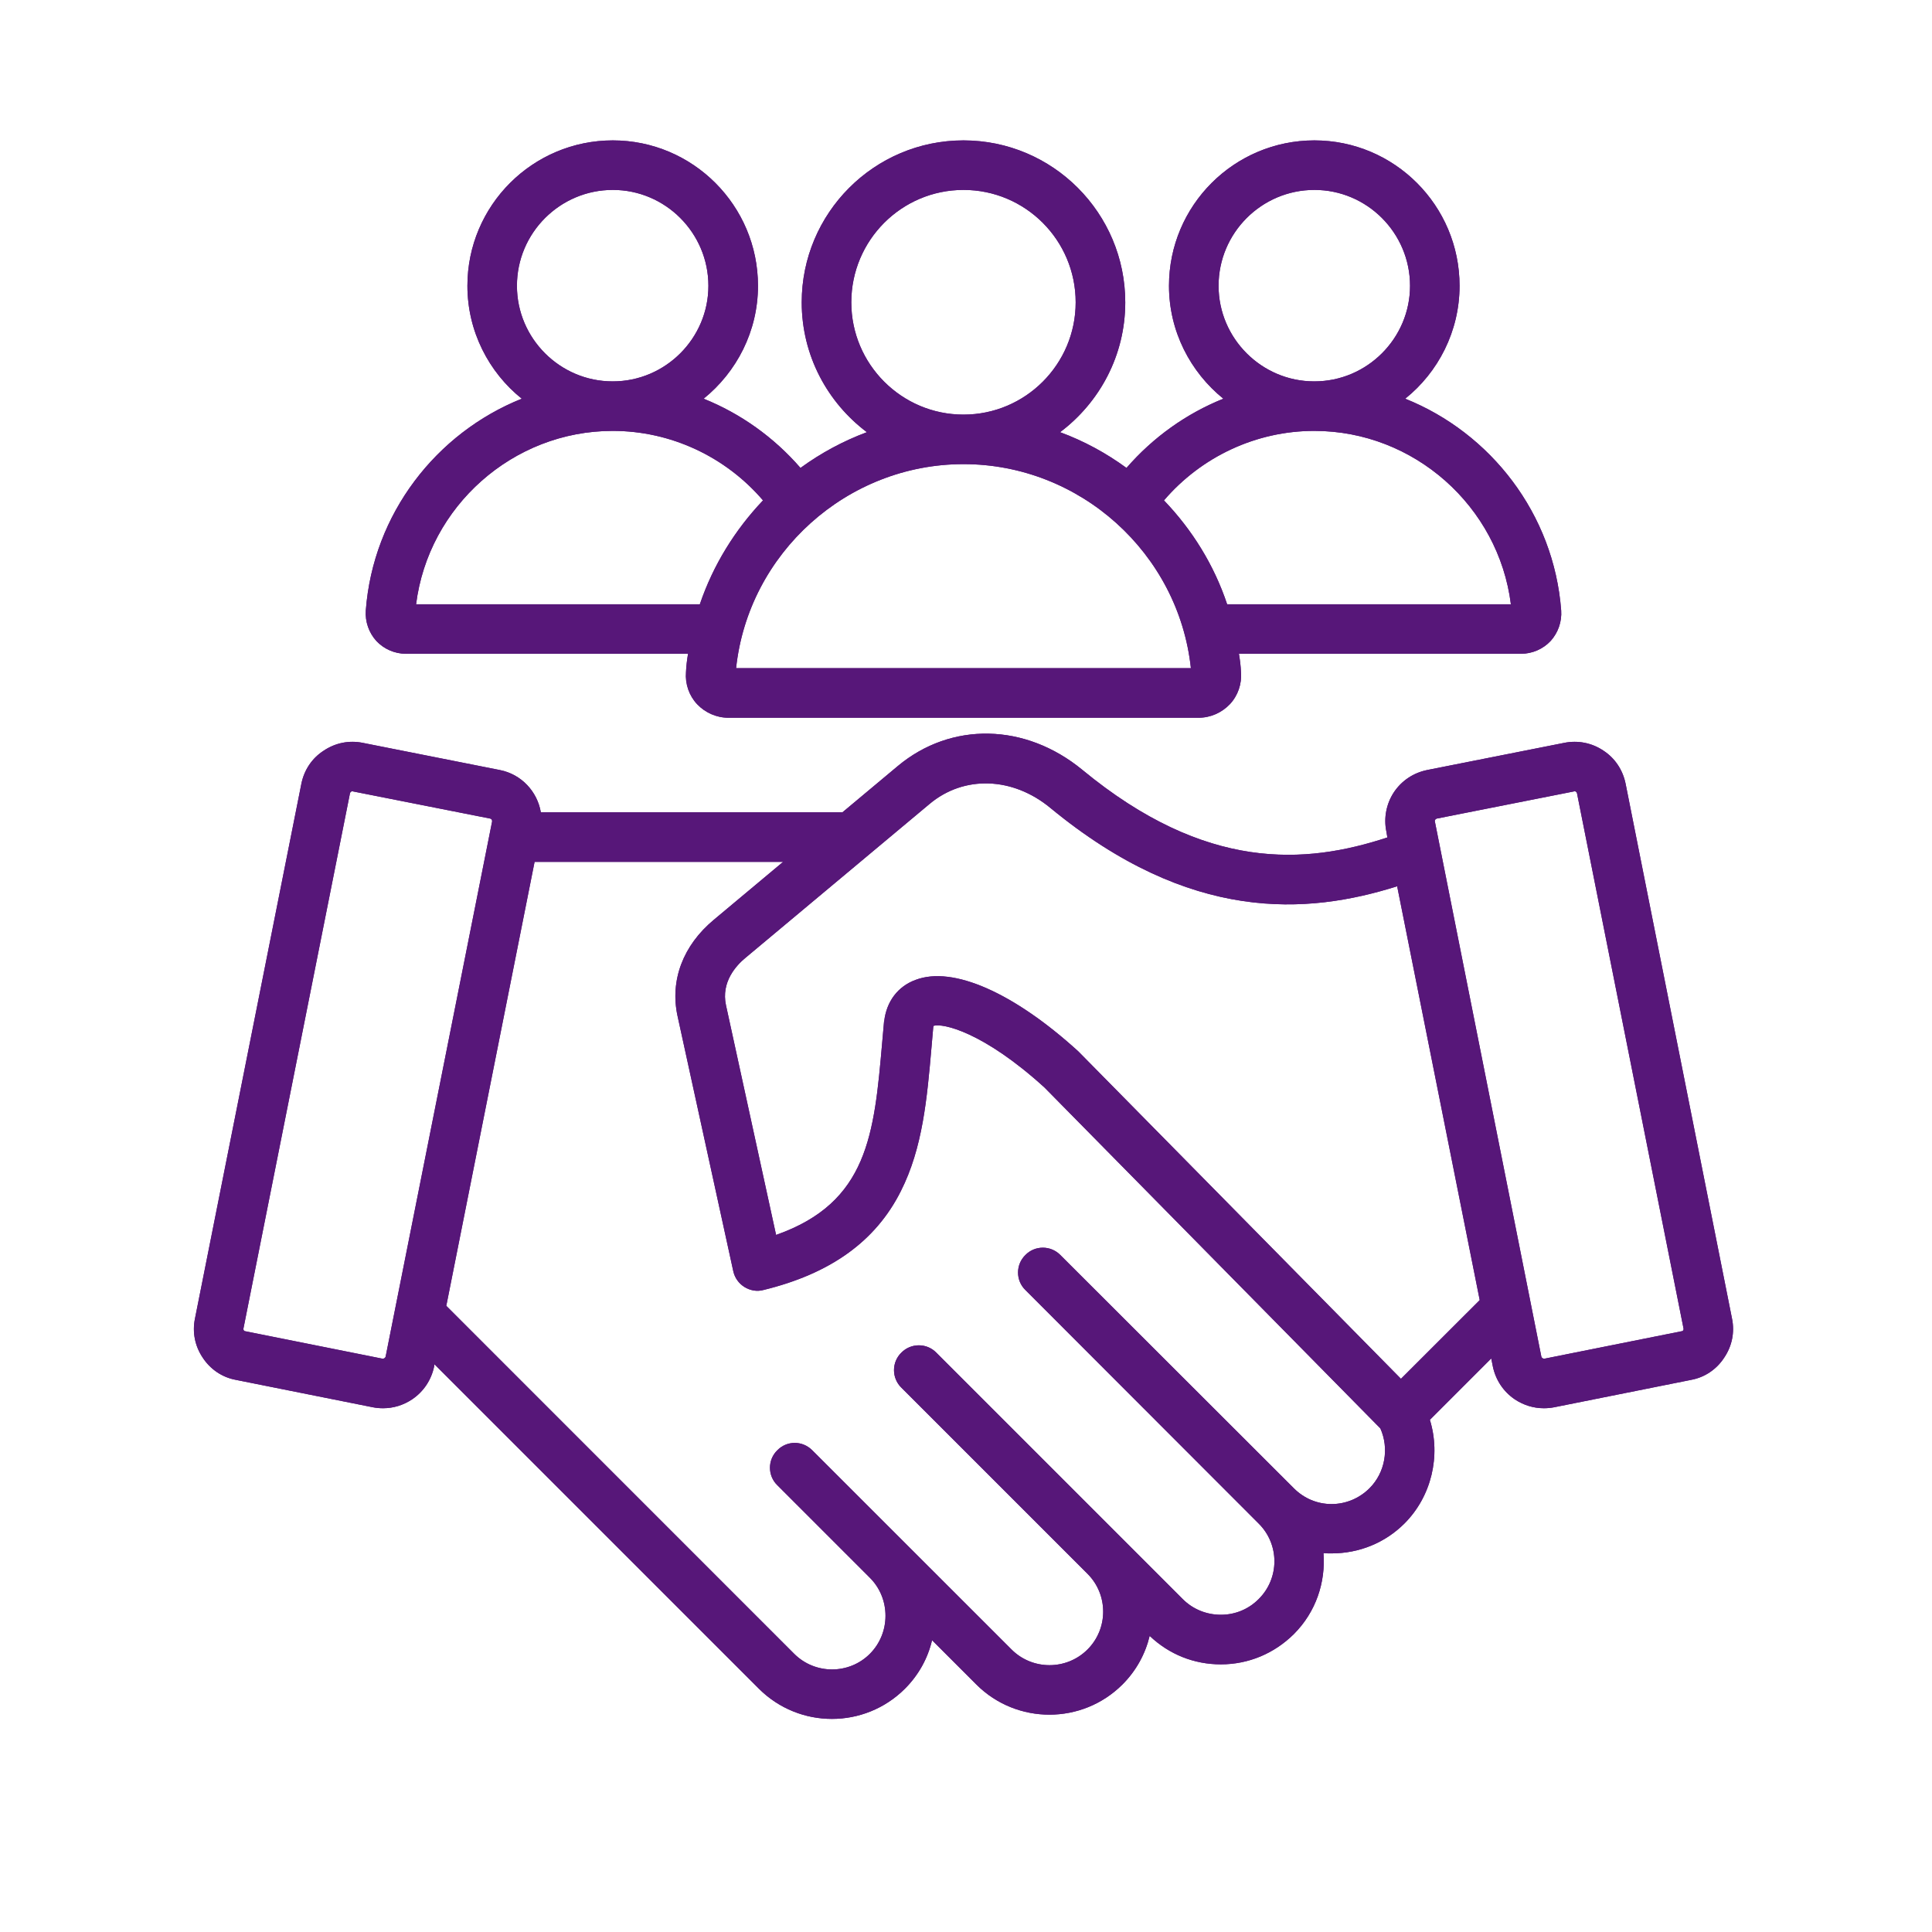 <svg xmlns="http://www.w3.org/2000/svg" xmlns:xlink="http://www.w3.org/1999/xlink" width="40" zoomAndPan="magnify" viewBox="0 0 30 30" height="40" preserveAspectRatio="xMidYMid meet" version="1.2"><defs><clipPath id="999395b3f9"><path d="M 3 2.176 L 26.938 2.176 L 26.938 26.855 L 3 26.855 Z M 3 2.176 "/></clipPath></defs><g id="64c60010a1"><g clip-rule="nonzero" clip-path="url(#999395b3f9)"><path style=" stroke:none;fill-rule:nonzero;fill:#571779;fill-opacity:1;" d="M 6.305 10.152 L 10.684 10.152 C 10.668 10.246 10.656 10.34 10.652 10.438 C 10.637 10.617 10.699 10.801 10.824 10.934 C 10.949 11.066 11.125 11.145 11.309 11.145 L 18.613 11.145 C 18.797 11.145 18.973 11.066 19.098 10.934 C 19.223 10.801 19.285 10.617 19.27 10.438 C 19.266 10.34 19.254 10.246 19.238 10.152 L 23.617 10.152 C 23.793 10.152 23.961 10.078 24.078 9.953 C 24.195 9.824 24.254 9.652 24.242 9.48 C 24.129 7.98 23.148 6.723 21.82 6.191 C 22.332 5.781 22.664 5.145 22.664 4.438 C 22.664 3.191 21.652 2.18 20.41 2.18 C 19.164 2.18 18.152 3.191 18.152 4.438 C 18.152 5.145 18.484 5.777 18.996 6.191 C 18.422 6.422 17.906 6.789 17.492 7.266 C 17.176 7.035 16.832 6.848 16.461 6.711 C 17.074 6.25 17.473 5.52 17.473 4.695 C 17.473 3.309 16.348 2.18 14.961 2.18 C 13.574 2.18 12.449 3.309 12.449 4.695 C 12.449 5.52 12.848 6.25 13.461 6.711 C 13.094 6.848 12.746 7.035 12.43 7.266 C 12.016 6.789 11.5 6.422 10.926 6.191 C 11.438 5.777 11.77 5.145 11.77 4.438 C 11.77 3.191 10.758 2.18 9.516 2.18 C 8.27 2.18 7.258 3.191 7.258 4.438 C 7.258 5.145 7.59 5.781 8.102 6.191 C 6.773 6.723 5.793 7.98 5.68 9.48 C 5.668 9.652 5.727 9.824 5.844 9.953 C 5.961 10.078 6.129 10.152 6.305 10.152 Z M 18.922 4.438 C 18.922 3.617 19.59 2.949 20.41 2.949 C 21.227 2.949 21.895 3.617 21.895 4.438 C 21.895 5.254 21.227 5.922 20.41 5.922 C 20.406 5.922 20.406 5.922 20.406 5.922 C 19.59 5.922 18.922 5.254 18.922 4.438 Z M 20.406 6.691 C 20.406 6.691 20.406 6.691 20.41 6.691 C 21.957 6.691 23.27 7.863 23.461 9.383 L 19.055 9.383 C 18.852 8.773 18.512 8.227 18.074 7.77 C 18.656 7.09 19.508 6.691 20.406 6.691 Z M 13.219 4.695 C 13.219 3.73 14 2.949 14.961 2.949 C 15.922 2.949 16.703 3.73 16.703 4.695 C 16.703 5.656 15.922 6.438 14.961 6.438 C 14 6.438 13.219 5.656 13.219 4.695 Z M 18.492 10.375 L 11.43 10.375 C 11.621 8.59 13.152 7.207 14.961 7.207 C 16.77 7.207 18.301 8.59 18.492 10.375 Z M 8.027 4.438 C 8.027 3.617 8.695 2.949 9.516 2.949 C 10.332 2.949 11 3.617 11 4.438 C 11 5.254 10.332 5.922 9.516 5.922 C 9.512 5.922 9.512 5.922 9.512 5.922 C 8.695 5.922 8.027 5.254 8.027 4.438 Z M 9.512 6.691 C 9.512 6.691 9.512 6.691 9.516 6.691 C 10.414 6.691 11.266 7.09 11.848 7.77 C 11.414 8.227 11.074 8.773 10.867 9.383 L 6.461 9.383 C 6.652 7.863 7.965 6.691 9.512 6.691 Z M 26.895 20.477 L 25.242 12.168 C 25.199 11.957 25.078 11.773 24.898 11.656 C 24.719 11.535 24.5 11.492 24.289 11.535 L 22.16 11.957 C 21.949 12 21.766 12.121 21.645 12.301 C 21.527 12.48 21.484 12.699 21.527 12.91 L 21.543 13.004 C 20.273 13.422 18.727 13.539 16.805 11.953 C 15.922 11.227 14.77 11.203 13.941 11.895 L 13.082 12.613 L 8.398 12.613 C 8.344 12.293 8.098 12.023 7.762 11.957 L 5.633 11.535 C 5.422 11.492 5.207 11.535 5.027 11.656 C 4.844 11.773 4.723 11.957 4.68 12.168 L 3.027 20.477 C 2.984 20.688 3.027 20.902 3.148 21.082 C 3.266 21.262 3.449 21.387 3.66 21.426 L 5.789 21.852 C 5.844 21.863 5.898 21.867 5.949 21.867 C 6.109 21.867 6.262 21.82 6.398 21.73 C 6.578 21.609 6.699 21.426 6.742 21.215 L 6.746 21.184 L 11.785 26.223 C 12.098 26.535 12.508 26.691 12.918 26.691 C 13.328 26.691 13.738 26.535 14.051 26.223 C 14.262 26.012 14.406 25.754 14.473 25.469 L 15.164 26.16 C 15.789 26.781 16.805 26.781 17.43 26.156 C 17.645 25.941 17.785 25.68 17.852 25.402 C 18.152 25.688 18.539 25.844 18.957 25.844 C 19.387 25.844 19.785 25.676 20.09 25.375 C 20.434 25.031 20.586 24.57 20.551 24.117 C 20.594 24.121 20.637 24.121 20.676 24.121 C 21.105 24.121 21.508 23.957 21.809 23.656 C 22.23 23.234 22.375 22.605 22.203 22.047 L 23.156 21.094 L 23.18 21.215 C 23.223 21.426 23.344 21.609 23.523 21.73 C 23.66 21.82 23.812 21.867 23.973 21.867 C 24.023 21.867 24.078 21.863 24.133 21.852 L 26.262 21.426 C 26.473 21.387 26.656 21.262 26.773 21.082 C 26.895 20.902 26.938 20.688 26.895 20.477 Z M 5.969 21.09 C 5.965 21.094 5.953 21.098 5.941 21.098 L 3.812 20.672 C 3.797 20.672 3.789 20.664 3.785 20.656 C 3.781 20.648 3.777 20.641 3.781 20.625 L 5.434 12.32 C 5.438 12.305 5.445 12.297 5.453 12.293 C 5.457 12.289 5.465 12.285 5.473 12.285 C 5.477 12.285 5.48 12.289 5.48 12.289 L 7.613 12.711 C 7.633 12.715 7.645 12.738 7.641 12.758 L 5.988 21.066 C 5.984 21.078 5.977 21.086 5.969 21.09 Z M 21.266 23.109 C 21.109 23.266 20.898 23.355 20.676 23.355 C 20.453 23.355 20.246 23.266 20.09 23.109 L 16.465 19.488 C 16.316 19.336 16.07 19.336 15.922 19.488 C 15.77 19.637 15.77 19.883 15.922 20.031 L 19.543 23.656 C 19.871 23.98 19.871 24.508 19.543 24.832 C 19.387 24.988 19.18 25.074 18.957 25.074 C 18.734 25.074 18.523 24.988 18.367 24.832 L 14.539 21.004 C 14.391 20.852 14.145 20.852 13.996 21.004 C 13.844 21.152 13.844 21.398 13.996 21.547 L 16.887 24.438 C 17.211 24.762 17.211 25.289 16.887 25.613 C 16.562 25.938 16.031 25.938 15.707 25.613 L 12.613 22.52 C 12.461 22.367 12.219 22.367 12.07 22.52 C 11.918 22.668 11.918 22.914 12.07 23.062 L 13.508 24.5 C 13.664 24.656 13.75 24.867 13.75 25.09 C 13.75 25.312 13.664 25.523 13.508 25.68 C 13.184 26.004 12.656 26.004 12.332 25.68 L 6.93 20.277 L 8.301 13.383 L 12.16 13.383 L 11.086 14.281 C 10.605 14.68 10.402 15.223 10.52 15.773 L 11.387 19.742 C 11.41 19.844 11.473 19.93 11.559 19.984 C 11.648 20.039 11.754 20.059 11.855 20.031 C 12.898 19.777 13.598 19.273 13.988 18.496 C 14.328 17.824 14.395 17.059 14.465 16.254 C 14.473 16.148 14.484 16.047 14.492 15.945 C 14.492 15.938 14.496 15.934 14.496 15.93 C 14.633 15.883 15.266 16.02 16.219 16.887 L 21.434 22.18 C 21.574 22.492 21.508 22.867 21.266 23.109 Z M 21.754 21.41 L 16.758 16.34 C 16.754 16.336 16.75 16.332 16.742 16.324 C 15.742 15.414 14.797 14.996 14.219 15.215 C 13.941 15.316 13.766 15.551 13.73 15.855 C 13.727 15.859 13.727 15.863 13.727 15.867 C 13.719 15.973 13.707 16.078 13.699 16.184 C 13.574 17.613 13.48 18.672 12.051 19.176 L 11.273 15.609 C 11.195 15.25 11.43 14.992 11.578 14.871 L 14.434 12.484 C 14.969 12.035 15.727 12.062 16.312 12.547 C 18.484 14.336 20.297 14.203 21.695 13.762 L 22.977 20.188 Z M 26.137 20.656 C 26.133 20.664 26.125 20.672 26.109 20.672 L 23.98 21.098 C 23.969 21.098 23.957 21.094 23.953 21.09 C 23.945 21.086 23.938 21.078 23.934 21.066 L 22.281 12.758 C 22.277 12.746 22.281 12.734 22.285 12.73 C 22.289 12.723 22.297 12.715 22.309 12.711 L 24.441 12.289 C 24.441 12.289 24.445 12.285 24.449 12.285 C 24.457 12.285 24.465 12.289 24.469 12.293 C 24.477 12.297 24.484 12.305 24.488 12.32 L 26.141 20.625 C 26.145 20.641 26.141 20.648 26.137 20.656 Z M 26.137 20.656 "/><path style=" stroke:none;fill-rule:nonzero;fill:#571779;fill-opacity:1;" d="M 6.305 10.152 L 10.684 10.152 C 10.668 10.246 10.656 10.34 10.652 10.438 C 10.637 10.617 10.699 10.801 10.824 10.934 C 10.949 11.066 11.125 11.145 11.309 11.145 L 18.613 11.145 C 18.797 11.145 18.973 11.066 19.098 10.934 C 19.223 10.801 19.285 10.617 19.27 10.438 C 19.266 10.34 19.254 10.246 19.238 10.152 L 23.617 10.152 C 23.793 10.152 23.961 10.078 24.078 9.953 C 24.195 9.824 24.254 9.652 24.242 9.48 C 24.129 7.98 23.148 6.723 21.82 6.191 C 22.332 5.781 22.664 5.145 22.664 4.438 C 22.664 3.191 21.652 2.18 20.41 2.18 C 19.164 2.18 18.152 3.191 18.152 4.438 C 18.152 5.145 18.484 5.777 18.996 6.191 C 18.422 6.422 17.906 6.789 17.492 7.266 C 17.176 7.035 16.832 6.848 16.461 6.711 C 17.074 6.25 17.473 5.52 17.473 4.695 C 17.473 3.309 16.348 2.18 14.961 2.18 C 13.574 2.18 12.449 3.309 12.449 4.695 C 12.449 5.52 12.848 6.25 13.461 6.711 C 13.094 6.848 12.746 7.035 12.43 7.266 C 12.016 6.789 11.5 6.422 10.926 6.191 C 11.438 5.777 11.77 5.145 11.77 4.438 C 11.77 3.191 10.758 2.18 9.516 2.18 C 8.27 2.18 7.258 3.191 7.258 4.438 C 7.258 5.145 7.59 5.781 8.102 6.191 C 6.773 6.723 5.793 7.98 5.68 9.48 C 5.668 9.652 5.727 9.824 5.844 9.953 C 5.961 10.078 6.129 10.152 6.305 10.152 Z M 18.922 4.438 C 18.922 3.617 19.59 2.949 20.41 2.949 C 21.227 2.949 21.895 3.617 21.895 4.438 C 21.895 5.254 21.227 5.922 20.41 5.922 C 20.406 5.922 20.406 5.922 20.406 5.922 C 19.59 5.922 18.922 5.254 18.922 4.438 Z M 20.406 6.691 C 20.406 6.691 20.406 6.691 20.41 6.691 C 21.957 6.691 23.27 7.863 23.461 9.383 L 19.055 9.383 C 18.852 8.773 18.512 8.227 18.074 7.77 C 18.656 7.09 19.508 6.691 20.406 6.691 Z M 13.219 4.695 C 13.219 3.73 14 2.949 14.961 2.949 C 15.922 2.949 16.703 3.73 16.703 4.695 C 16.703 5.656 15.922 6.438 14.961 6.438 C 14 6.438 13.219 5.656 13.219 4.695 Z M 18.492 10.375 L 11.43 10.375 C 11.621 8.59 13.152 7.207 14.961 7.207 C 16.77 7.207 18.301 8.59 18.492 10.375 Z M 8.027 4.438 C 8.027 3.617 8.695 2.949 9.516 2.949 C 10.332 2.949 11 3.617 11 4.438 C 11 5.254 10.332 5.922 9.516 5.922 C 9.512 5.922 9.512 5.922 9.512 5.922 C 8.695 5.922 8.027 5.254 8.027 4.438 Z M 9.512 6.691 C 9.512 6.691 9.512 6.691 9.516 6.691 C 10.414 6.691 11.266 7.09 11.848 7.77 C 11.414 8.227 11.074 8.773 10.867 9.383 L 6.461 9.383 C 6.652 7.863 7.965 6.691 9.512 6.691 Z M 26.895 20.477 L 25.242 12.168 C 25.199 11.957 25.078 11.773 24.898 11.656 C 24.719 11.535 24.5 11.492 24.289 11.535 L 22.16 11.957 C 21.949 12 21.766 12.121 21.645 12.301 C 21.527 12.48 21.484 12.699 21.527 12.91 L 21.543 13.004 C 20.273 13.422 18.727 13.539 16.805 11.953 C 15.922 11.227 14.77 11.203 13.941 11.895 L 13.082 12.613 L 8.398 12.613 C 8.344 12.293 8.098 12.023 7.762 11.957 L 5.633 11.535 C 5.422 11.492 5.207 11.535 5.027 11.656 C 4.844 11.773 4.723 11.957 4.68 12.168 L 3.027 20.477 C 2.984 20.688 3.027 20.902 3.148 21.082 C 3.266 21.262 3.449 21.387 3.66 21.426 L 5.789 21.852 C 5.844 21.863 5.898 21.867 5.949 21.867 C 6.109 21.867 6.262 21.82 6.398 21.73 C 6.578 21.609 6.699 21.426 6.742 21.215 L 6.746 21.184 L 11.785 26.223 C 12.098 26.535 12.508 26.691 12.918 26.691 C 13.328 26.691 13.738 26.535 14.051 26.223 C 14.262 26.012 14.406 25.754 14.473 25.469 L 15.164 26.16 C 15.789 26.781 16.805 26.781 17.43 26.156 C 17.645 25.941 17.785 25.68 17.852 25.402 C 18.152 25.688 18.539 25.844 18.957 25.844 C 19.387 25.844 19.785 25.676 20.09 25.375 C 20.434 25.031 20.586 24.57 20.551 24.117 C 20.594 24.121 20.637 24.121 20.676 24.121 C 21.105 24.121 21.508 23.957 21.809 23.656 C 22.23 23.234 22.375 22.605 22.203 22.047 L 23.156 21.094 L 23.18 21.215 C 23.223 21.426 23.344 21.609 23.523 21.73 C 23.66 21.82 23.812 21.867 23.973 21.867 C 24.023 21.867 24.078 21.863 24.133 21.852 L 26.262 21.426 C 26.473 21.387 26.656 21.262 26.773 21.082 C 26.895 20.902 26.938 20.688 26.895 20.477 Z M 5.969 21.09 C 5.965 21.094 5.953 21.098 5.941 21.098 L 3.812 20.672 C 3.797 20.672 3.789 20.664 3.785 20.656 C 3.781 20.648 3.777 20.641 3.781 20.625 L 5.434 12.32 C 5.438 12.305 5.445 12.297 5.453 12.293 C 5.457 12.289 5.465 12.285 5.473 12.285 C 5.477 12.285 5.48 12.289 5.48 12.289 L 7.613 12.711 C 7.633 12.715 7.645 12.738 7.641 12.758 L 5.988 21.066 C 5.984 21.078 5.977 21.086 5.969 21.09 Z M 21.266 23.109 C 21.109 23.266 20.898 23.355 20.676 23.355 C 20.453 23.355 20.246 23.266 20.09 23.109 L 16.465 19.488 C 16.316 19.336 16.07 19.336 15.922 19.488 C 15.77 19.637 15.77 19.883 15.922 20.031 L 19.543 23.656 C 19.871 23.98 19.871 24.508 19.543 24.832 C 19.387 24.988 19.18 25.074 18.957 25.074 C 18.734 25.074 18.523 24.988 18.367 24.832 L 14.539 21.004 C 14.391 20.852 14.145 20.852 13.996 21.004 C 13.844 21.152 13.844 21.398 13.996 21.547 L 16.887 24.438 C 17.211 24.762 17.211 25.289 16.887 25.613 C 16.562 25.938 16.031 25.938 15.707 25.613 L 12.613 22.52 C 12.461 22.367 12.219 22.367 12.07 22.52 C 11.918 22.668 11.918 22.914 12.07 23.062 L 13.508 24.5 C 13.664 24.656 13.75 24.867 13.75 25.09 C 13.75 25.312 13.664 25.523 13.508 25.68 C 13.184 26.004 12.656 26.004 12.332 25.68 L 6.93 20.277 L 8.301 13.383 L 12.16 13.383 L 11.086 14.281 C 10.605 14.68 10.402 15.223 10.52 15.773 L 11.387 19.742 C 11.41 19.844 11.473 19.93 11.559 19.984 C 11.648 20.039 11.754 20.059 11.855 20.031 C 12.898 19.777 13.598 19.273 13.988 18.496 C 14.328 17.824 14.395 17.059 14.465 16.254 C 14.473 16.148 14.484 16.047 14.492 15.945 C 14.492 15.938 14.496 15.934 14.496 15.93 C 14.633 15.883 15.266 16.02 16.219 16.887 L 21.434 22.18 C 21.574 22.492 21.508 22.867 21.266 23.109 Z M 21.754 21.41 L 16.758 16.34 C 16.754 16.336 16.75 16.332 16.742 16.324 C 15.742 15.414 14.797 14.996 14.219 15.215 C 13.941 15.316 13.766 15.551 13.73 15.855 C 13.727 15.859 13.727 15.863 13.727 15.867 C 13.719 15.973 13.707 16.078 13.699 16.184 C 13.574 17.613 13.48 18.672 12.051 19.176 L 11.273 15.609 C 11.195 15.25 11.43 14.992 11.578 14.871 L 14.434 12.484 C 14.969 12.035 15.727 12.062 16.312 12.547 C 18.484 14.336 20.297 14.203 21.695 13.762 L 22.977 20.188 Z M 26.137 20.656 C 26.133 20.664 26.125 20.672 26.109 20.672 L 23.98 21.098 C 23.969 21.098 23.957 21.094 23.953 21.09 C 23.945 21.086 23.938 21.078 23.934 21.066 L 22.281 12.758 C 22.277 12.746 22.281 12.734 22.285 12.73 C 22.289 12.723 22.297 12.715 22.309 12.711 L 24.441 12.289 C 24.441 12.289 24.445 12.285 24.449 12.285 C 24.457 12.285 24.465 12.289 24.469 12.293 C 24.477 12.297 24.484 12.305 24.488 12.32 L 26.141 20.625 C 26.145 20.641 26.141 20.648 26.137 20.656 Z M 26.137 20.656 "/></g></g></svg>
